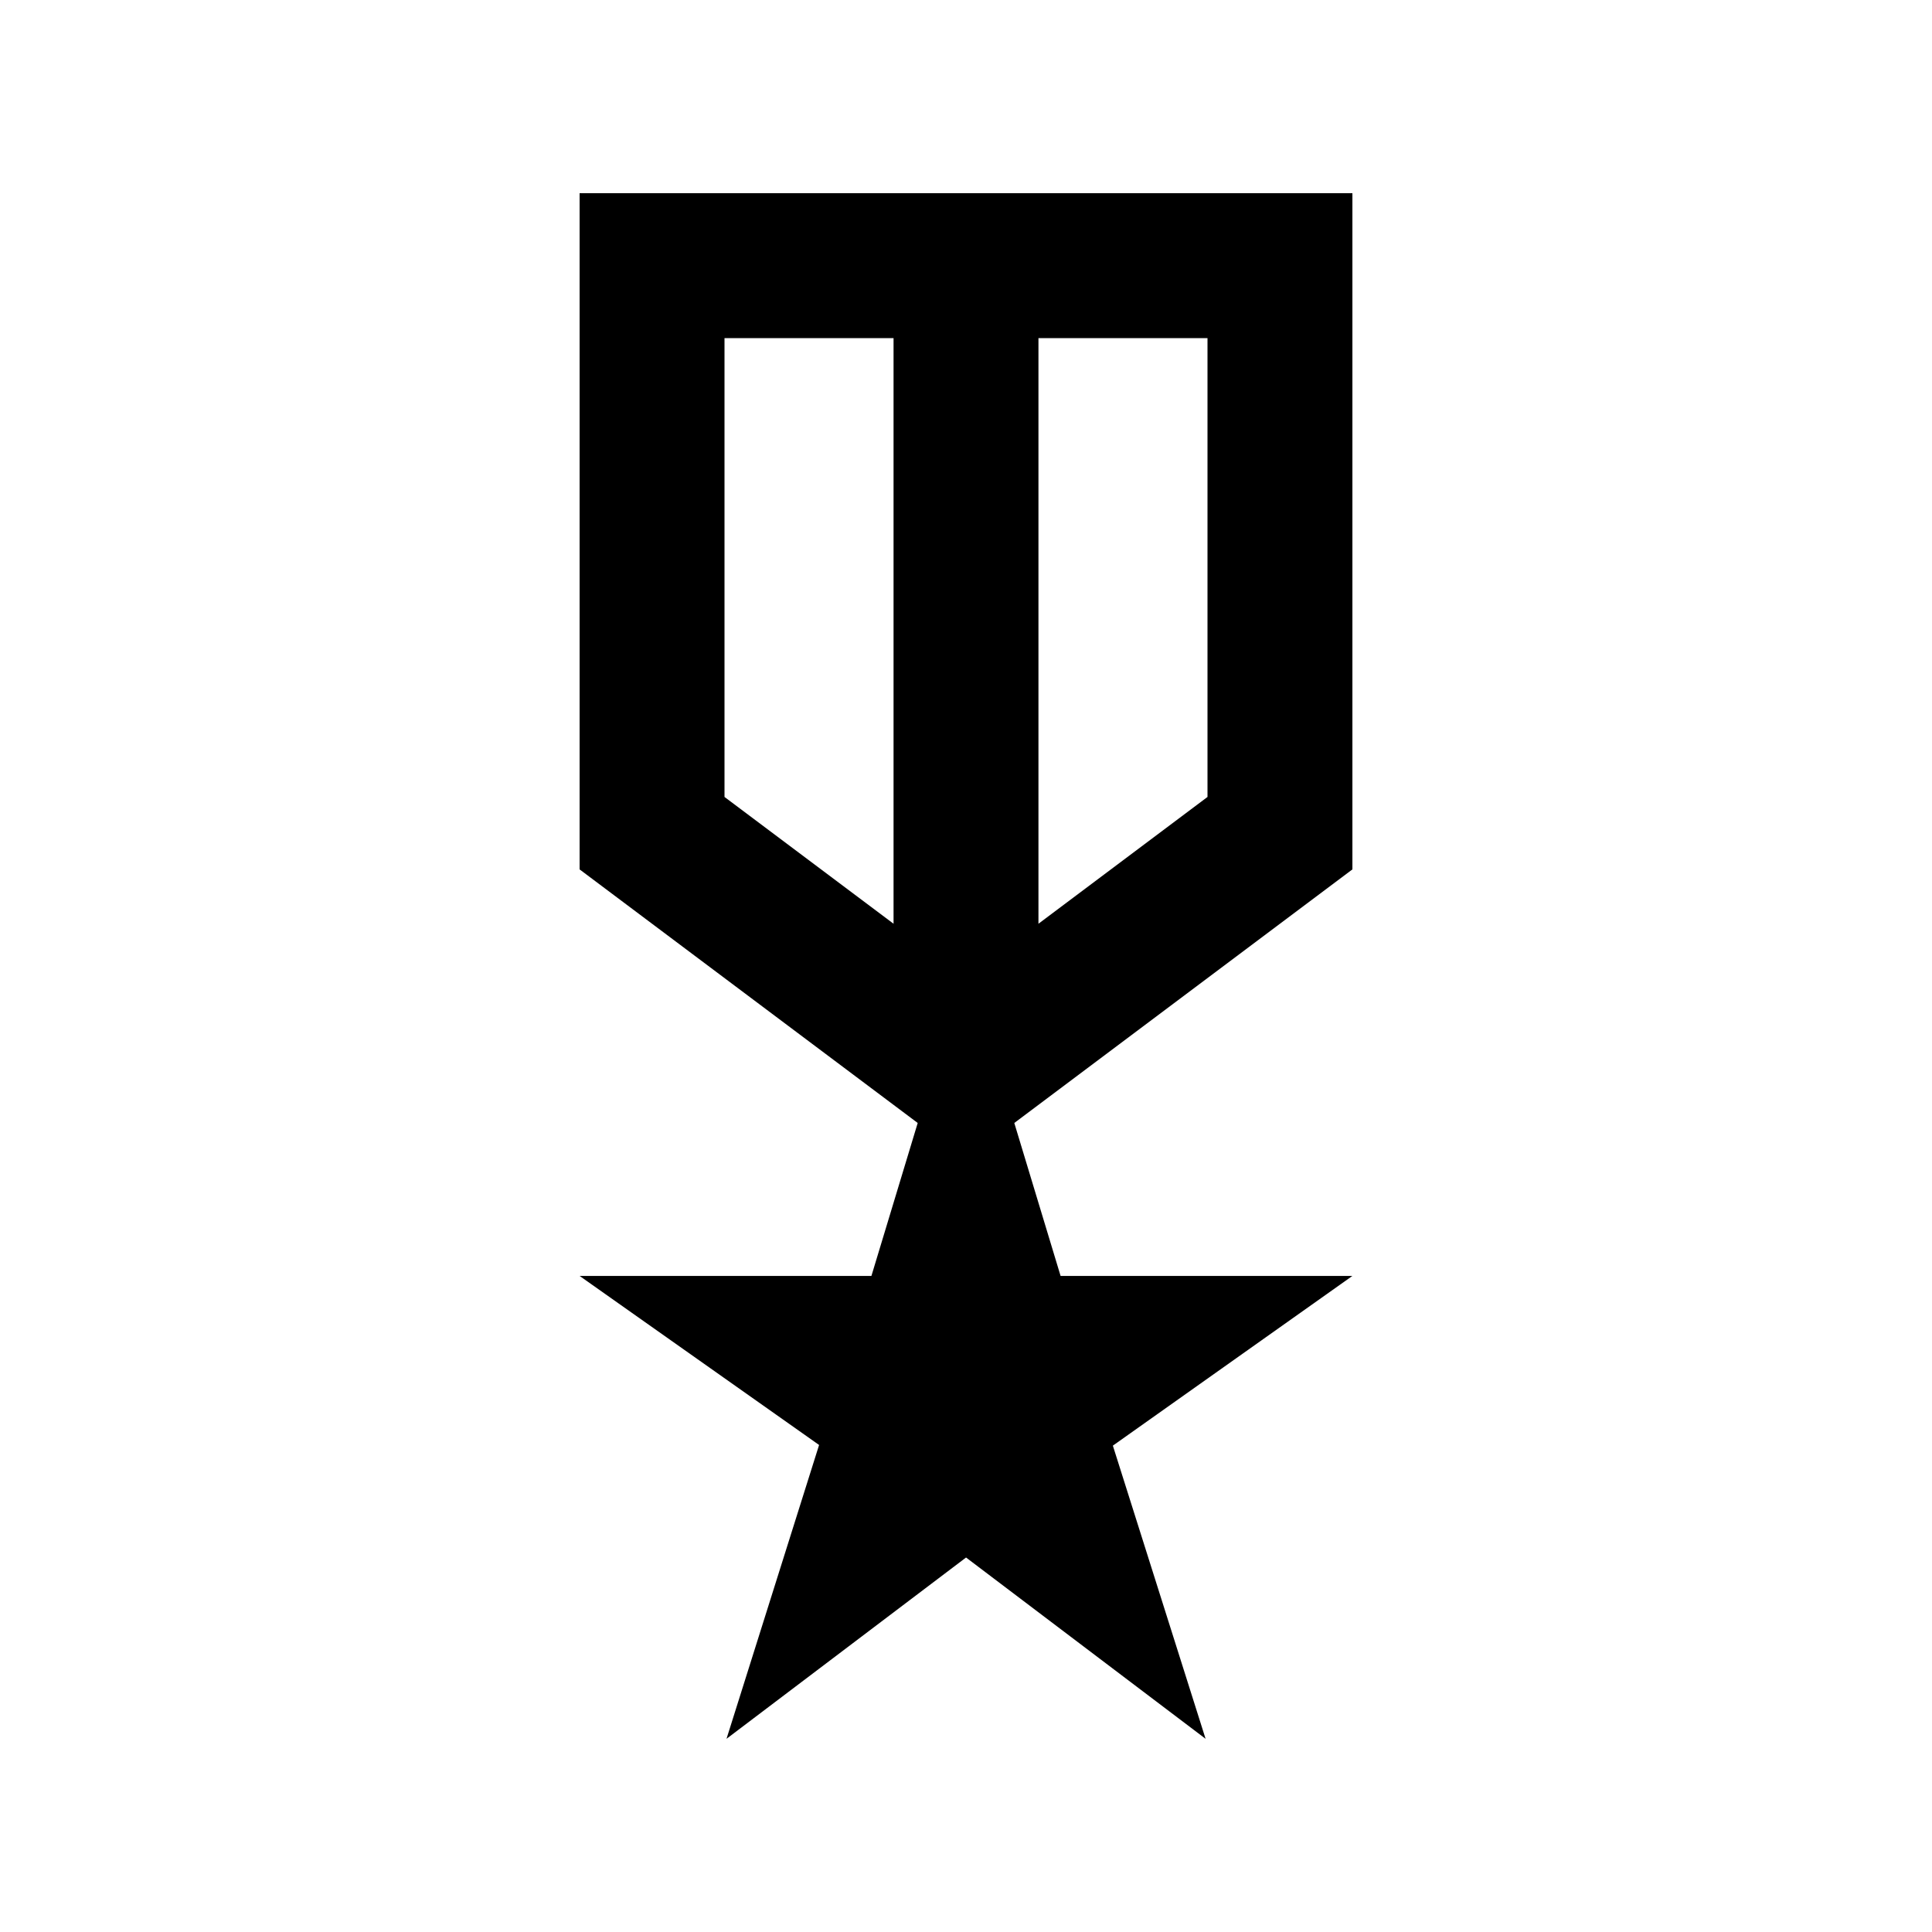<svg xmlns="http://www.w3.org/2000/svg" height="20" viewBox="0 -960 960 960" width="20"><path d="M288-864h384v336L504-402l23 76h145l-119.025 84.333L599.049-96l-119.024-90.083L361-96l46-146-119-84h145l23-76-168-126v-336Zm72 72v228q0 1-.5.5t.5-.5l84 63v-291h-84Zm240 0h-84v291l84-63q2 0 1 .5t-1-.5v-228ZM480-639Zm-36-11Zm72 0Z"/></svg>